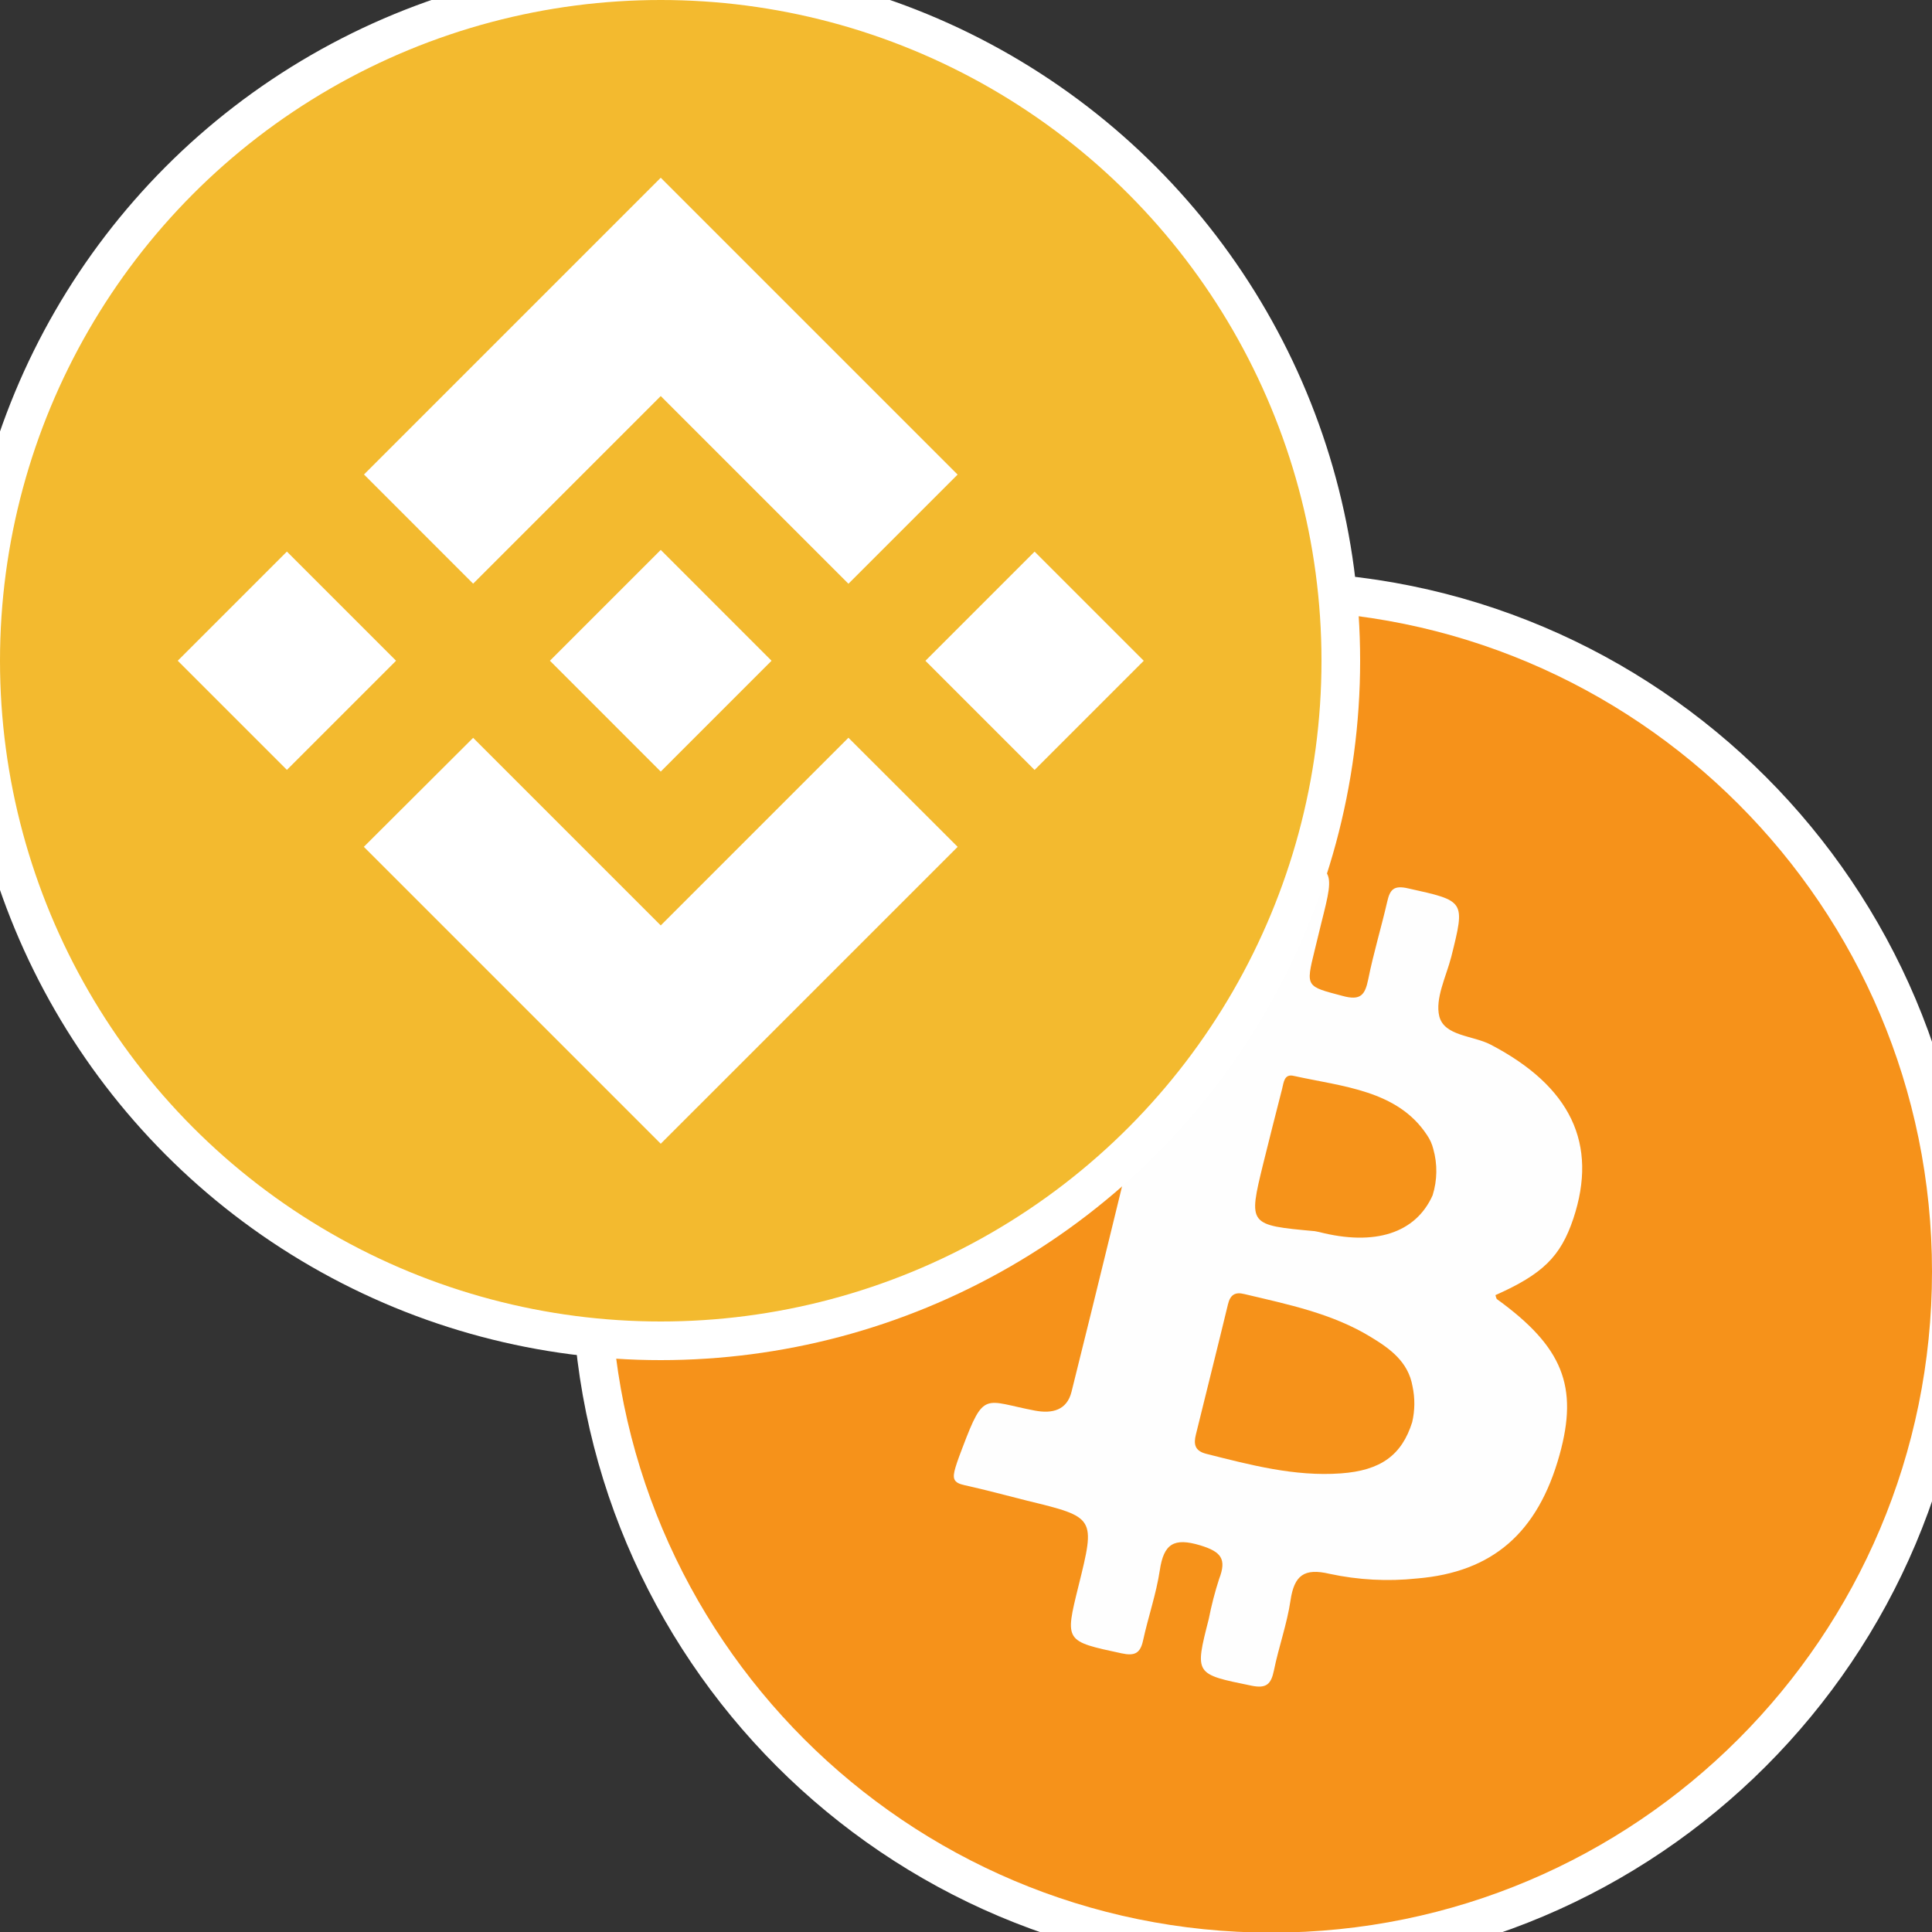 <svg width="500" height="500" viewBox="0 0 500 500" fill="none" xmlns="http://www.w3.org/2000/svg">
<rect x="0" y="0" width="500" height="500" fill="#333333" stroke="none"/>
<path d="M329 505.16C426.204 505.16 505 426.324 505 329.08C505 231.836 426.204 153 329 153C231.796 153 153 231.836 153 329.08C153 426.324 231.796 505.16 329 505.16Z" fill="#F6921A" stroke="white" stroke-width="10"/>
<path d="M297.337 271.969C294.666 265.005 287.986 265.192 282.402 263.856C277.873 262.773 275.722 261.771 277.258 256.09C281.133 241.99 280.772 241.869 294.96 245.398C300.998 246.895 307.05 248.365 313.035 250.063C317.203 251.252 319.287 249.715 320.222 245.679C321.839 238.742 323.829 231.899 325.285 224.935C326.02 221.46 327.45 220.778 330.803 221.473C345.578 224.481 345.605 224.374 341.985 238.755C341.397 241.121 340.836 243.5 340.248 245.879C337.883 255.502 337.963 255.235 347.529 257.761C352.151 259.018 353.273 257.467 354.101 253.431C355.437 246.748 357.468 240.065 359.004 233.382C359.712 230.241 360.674 229.065 364.348 229.894C379.217 233.195 379.23 233.008 375.597 247.59C374.261 252.762 371.348 258.443 372.497 263.054C373.833 268.173 381.194 267.959 385.79 270.352C406.47 281.164 413.644 295.987 407.165 315.421C403.865 325.218 399.256 329.735 387.019 335.175C387.153 335.549 387.193 336.057 387.46 336.258C404.44 348.567 408.541 358.779 403.611 376.515C398 396.71 386.244 406.895 366.673 408.512C359.135 409.307 351.519 408.901 344.109 407.309C337.509 405.746 334.944 407.697 333.982 414.193C333.074 420.327 330.923 426.222 329.681 432.356C328.946 435.898 327.703 437.048 323.856 436.246C309.161 433.239 309.161 433.386 312.834 418.964C313.518 415.47 314.411 412.02 315.506 408.632C317.51 403.46 316.041 401.589 310.657 399.945C303.803 397.873 301.185 399.517 300.156 406.374C299.235 412.509 297.164 418.403 295.828 424.538C295.106 427.892 293.65 428.614 290.257 427.879C275.562 424.725 275.562 424.832 279.102 410.504C283.524 392.674 283.524 392.687 265.849 388.384C260.506 387.047 255.082 385.563 249.658 384.374C246.679 383.732 246.425 382.623 247.28 379.749C247.788 378.039 248.509 376.194 249.11 374.604C254.734 359.741 254.721 362.574 267.813 365.061C272.382 365.929 276.136 364.927 277.312 360.182C284.205 332.582 290.885 304.915 297.631 277.315C297.947 275.534 297.846 273.704 297.337 271.969Z" fill="#FEFEFE"/>
<path d="M365.471 368.068C362.799 376.555 357.375 380.578 346.995 381.313C335.038 382.168 323.616 379.134 312.167 376.247C309.147 375.472 308.894 373.695 309.495 371.262C312.247 360.035 315.079 348.821 317.791 337.581C318.379 335.121 319.594 334.279 322.066 334.908C333.315 337.581 344.777 339.906 354.756 346.014C359.713 349.008 364.469 352.43 365.564 358.805C366.214 361.862 366.183 365.025 365.471 368.068Z" fill="#F6921A"/>
<path d="M340.288 318.628C323.041 317.051 323.041 317.051 326.928 301.133C328.518 294.677 330.161 288.248 331.804 281.819C332.232 280.162 332.312 277.81 334.877 278.451C347.395 281.218 361.703 282.14 369.318 293.768C370.059 294.843 370.602 296.043 370.921 297.31C372.04 301.25 371.984 305.431 370.76 309.339C366.379 319.149 355.825 322.544 341.37 318.842L340.288 318.628Z" fill="#F6931A"/>
<circle cx="171" cy="171" r="176" fill="#F3BA2F" stroke="white" stroke-width="10"/>
<path d="M122.448 151.052L171 102.5L219.575 151.073L247.825 122.823L171 46L94.2 122.8L122.449 151.05L122.448 151.052ZM46 171L74.251 142.745L102.5 170.994L74.249 199.245L46 171ZM122.448 190.951L171 239.5L219.574 190.928L247.839 219.163L247.825 219.178L171 296L94.2 219.2L94.16 219.16L122.451 190.948L122.448 190.951ZM239.5 171.012L267.751 142.761L296 171.01L267.75 199.261L239.5 171.012Z" fill="white"/>
<path d="M199.651 170.985H199.663L170.999 142.319L149.812 163.5L147.378 165.935L142.358 170.956L142.318 170.995L142.358 171.036L170.999 199.681L199.665 171.015L199.679 170.999L199.653 170.985" fill="white"/>
</svg>
